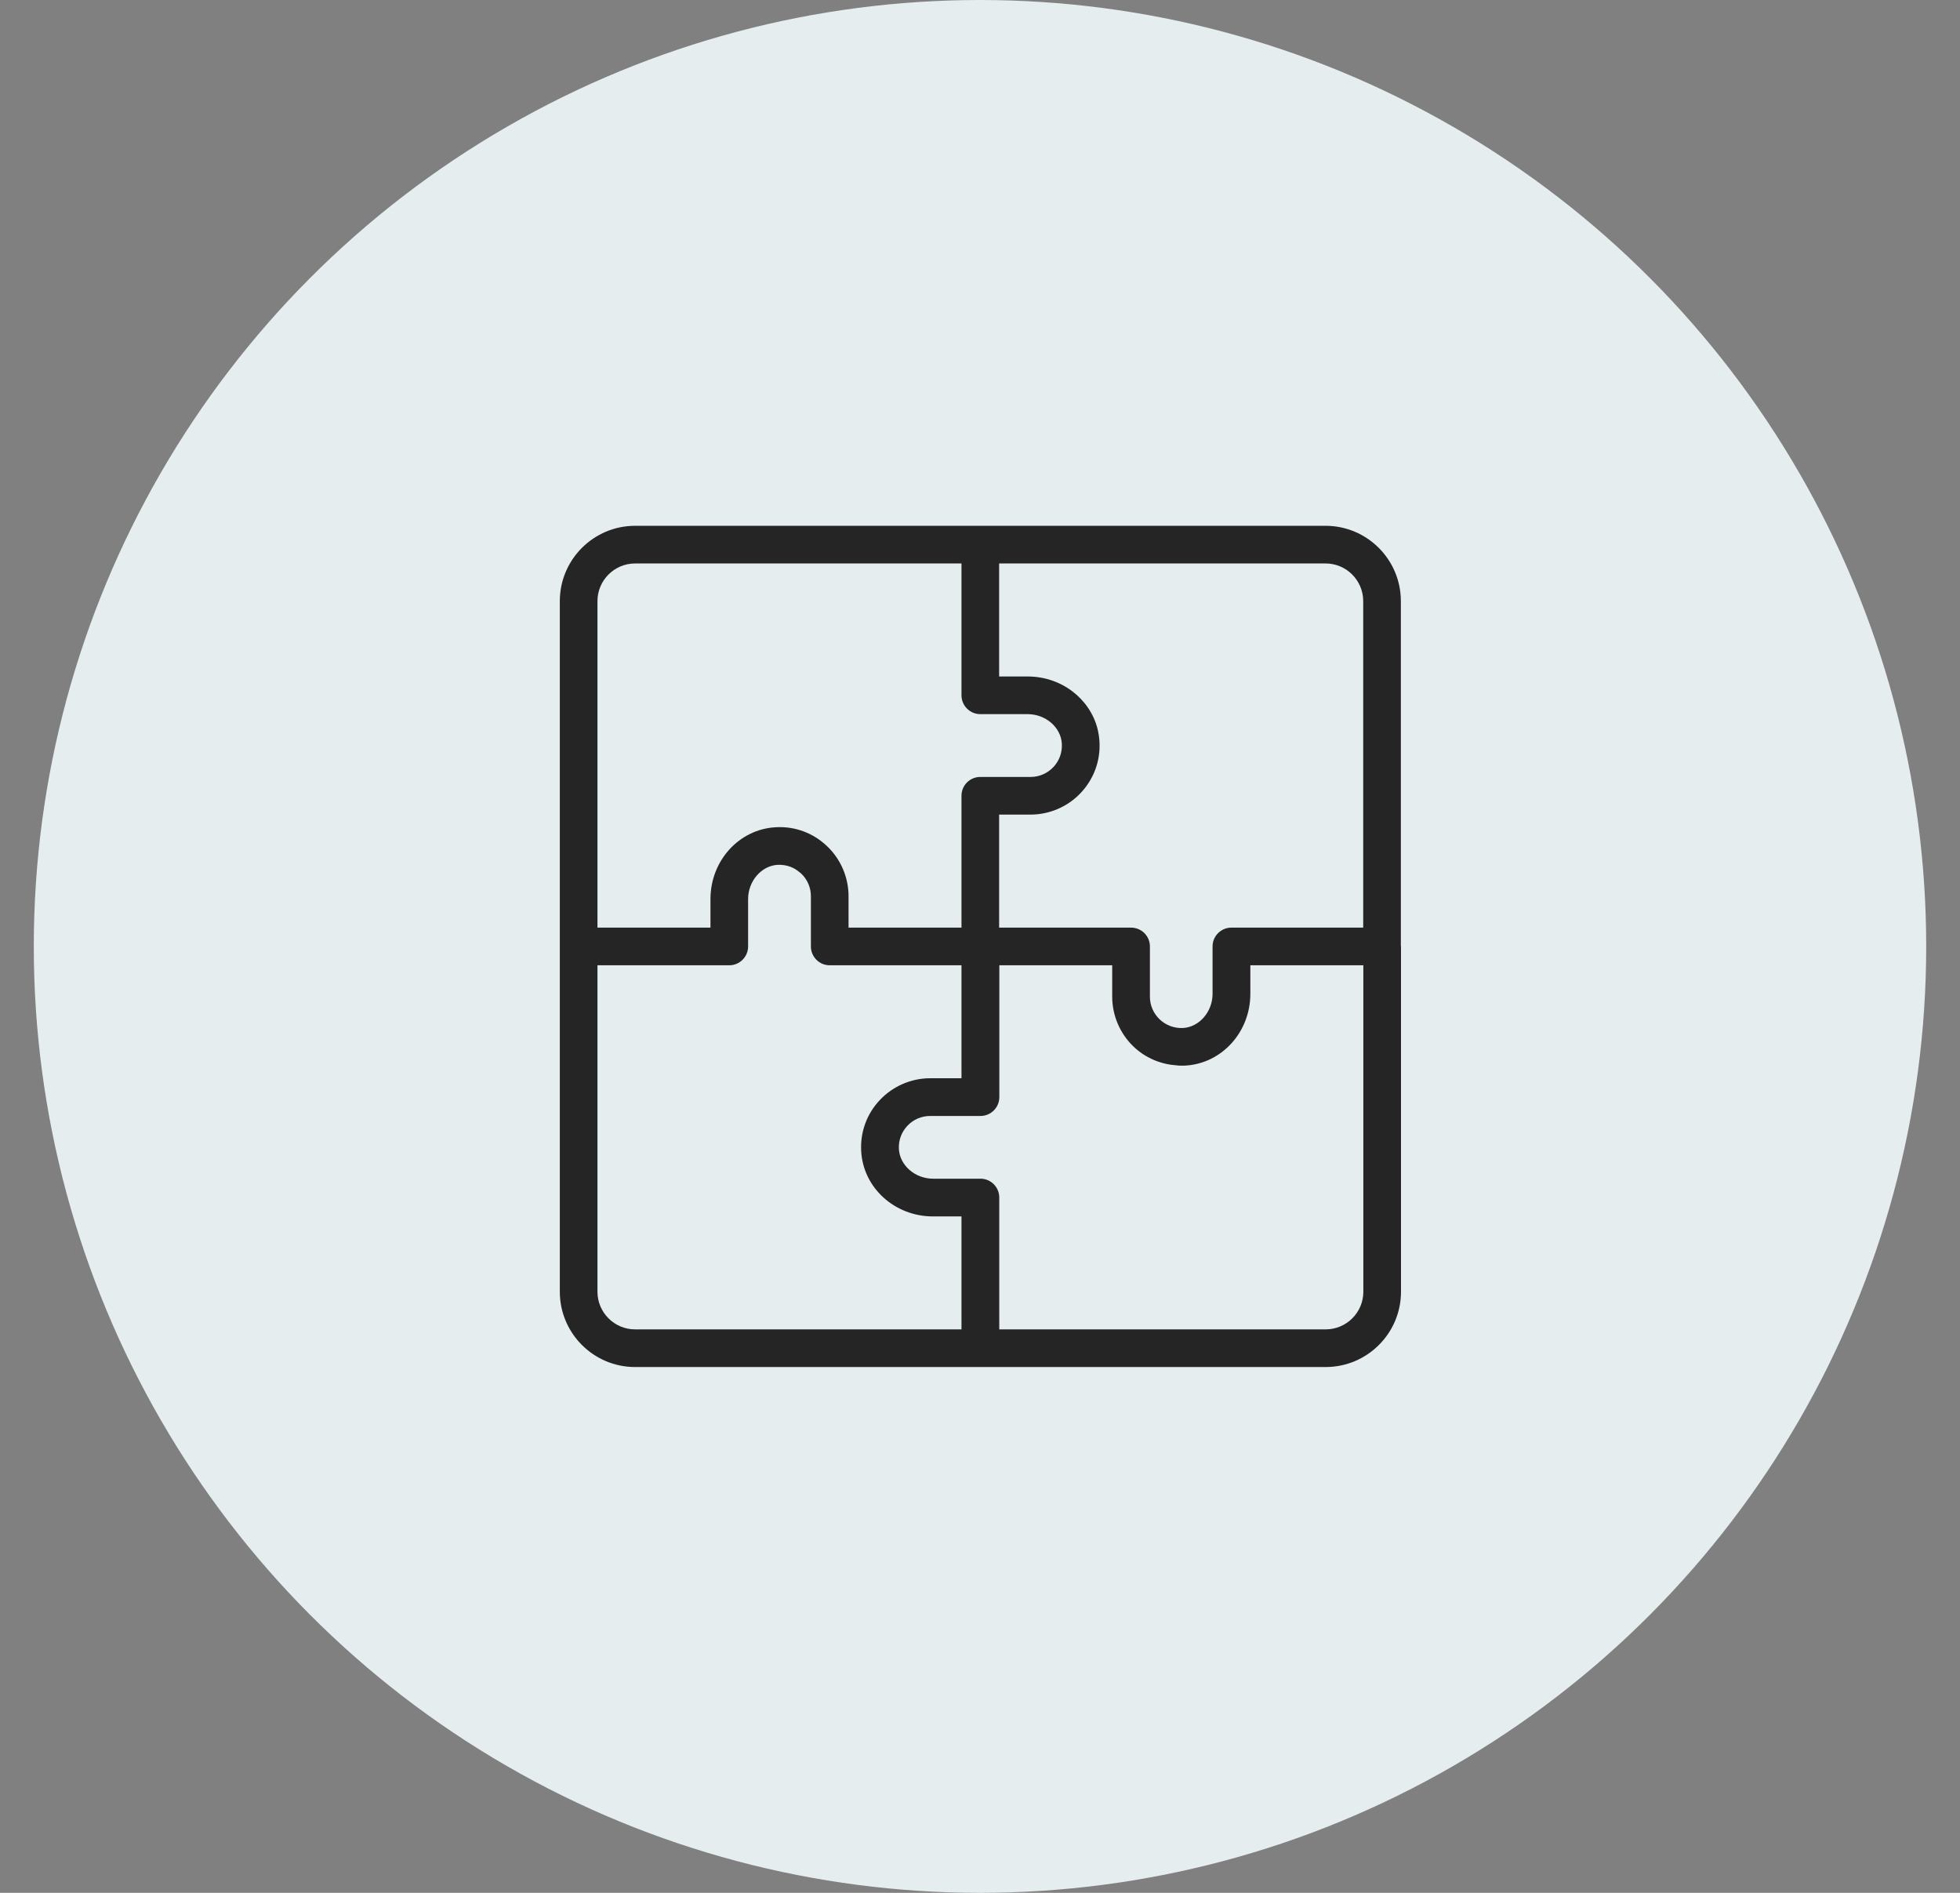<svg xmlns="http://www.w3.org/2000/svg" width="29" height="28" viewBox="0 0 29 28" fill="none">
  <rect x="0" y="0" width="29" height="28" fill="#808080" stroke="none"/>
  <circle cx="14.5" cy="14" r="14" fill="#E5EDEE"/>
  <path d="M20.727 13.992V8.892C20.727 8.278 20.227 7.778 19.613 7.778H14.505H9.397C8.783 7.778 8.283 8.278 8.283 8.892V14V19.108C8.283 19.723 8.783 20.222 9.397 20.222H14.505L14.506 20.222L14.507 20.222H19.614C20.229 20.222 20.729 19.723 20.729 19.108V14C20.729 13.997 20.728 13.995 20.727 13.992ZM20.17 8.892V13.722H18.221H18.22C18.066 13.722 17.941 13.846 17.941 14V14.701C17.941 14.967 17.744 15.194 17.502 15.207C17.378 15.213 17.252 15.168 17.159 15.08C17.066 14.991 17.014 14.872 17.014 14.743V14C17.014 13.846 16.889 13.722 16.735 13.722H16.734H14.783V12.05H15.248C15.527 12.05 15.797 11.934 15.989 11.731C16.183 11.526 16.283 11.257 16.268 10.974C16.264 10.906 16.254 10.84 16.238 10.777C16.122 10.332 15.702 10.007 15.206 10.007H14.783V8.335H19.613C19.92 8.335 20.17 8.585 20.17 8.892ZM8.84 8.892C8.84 8.585 9.09 8.335 9.397 8.335H14.226V10.285C14.226 10.439 14.351 10.564 14.505 10.564H15.206C15.472 10.564 15.699 10.761 15.711 11.003C15.718 11.132 15.673 11.255 15.585 11.348C15.496 11.441 15.377 11.493 15.248 11.493H14.505C14.351 11.493 14.226 11.617 14.226 11.771V13.722H12.555V13.257C12.555 12.978 12.439 12.708 12.236 12.516C12.031 12.321 11.762 12.221 11.479 12.237C10.936 12.265 10.512 12.732 10.512 13.299V13.722H8.84V8.892ZM14.226 19.665H9.397C9.09 19.665 8.84 19.415 8.84 19.108V14.279H10.79C10.944 14.279 11.069 14.154 11.069 14V13.299C11.069 13.033 11.266 12.806 11.508 12.793C11.574 12.791 11.637 12.8 11.695 12.822C11.743 12.839 11.786 12.867 11.827 12.9C11.835 12.907 11.845 12.913 11.853 12.921C11.946 13.009 11.998 13.129 11.998 13.257V14C11.998 14.154 12.122 14.279 12.276 14.279H14.226V15.95H13.764H13.762C13.483 15.95 13.213 16.067 13.021 16.269C12.826 16.474 12.727 16.743 12.742 17.027C12.77 17.569 13.237 17.994 13.804 17.994H13.806H14.226V19.665ZM20.172 19.108C20.172 19.415 19.922 19.665 19.614 19.665H14.785V17.715C14.785 17.561 14.661 17.436 14.507 17.436H14.505H13.806C13.539 17.436 13.313 17.239 13.3 16.997C13.293 16.868 13.338 16.746 13.427 16.652C13.515 16.559 13.635 16.508 13.764 16.508H14.505H14.507C14.661 16.508 14.786 16.383 14.786 16.229V14.279H16.456V14.743C16.456 15.022 16.572 15.292 16.774 15.484C16.877 15.582 16.996 15.653 17.124 15.7C17.128 15.701 17.131 15.702 17.134 15.703C17.193 15.724 17.254 15.74 17.317 15.749C17.331 15.752 17.346 15.752 17.36 15.754C17.398 15.758 17.436 15.764 17.476 15.764C17.494 15.764 17.513 15.764 17.531 15.763H17.532H17.533C18.076 15.735 18.5 15.268 18.5 14.701V14.279H20.172L20.172 19.108Z" fill="#252525"/>
</svg>